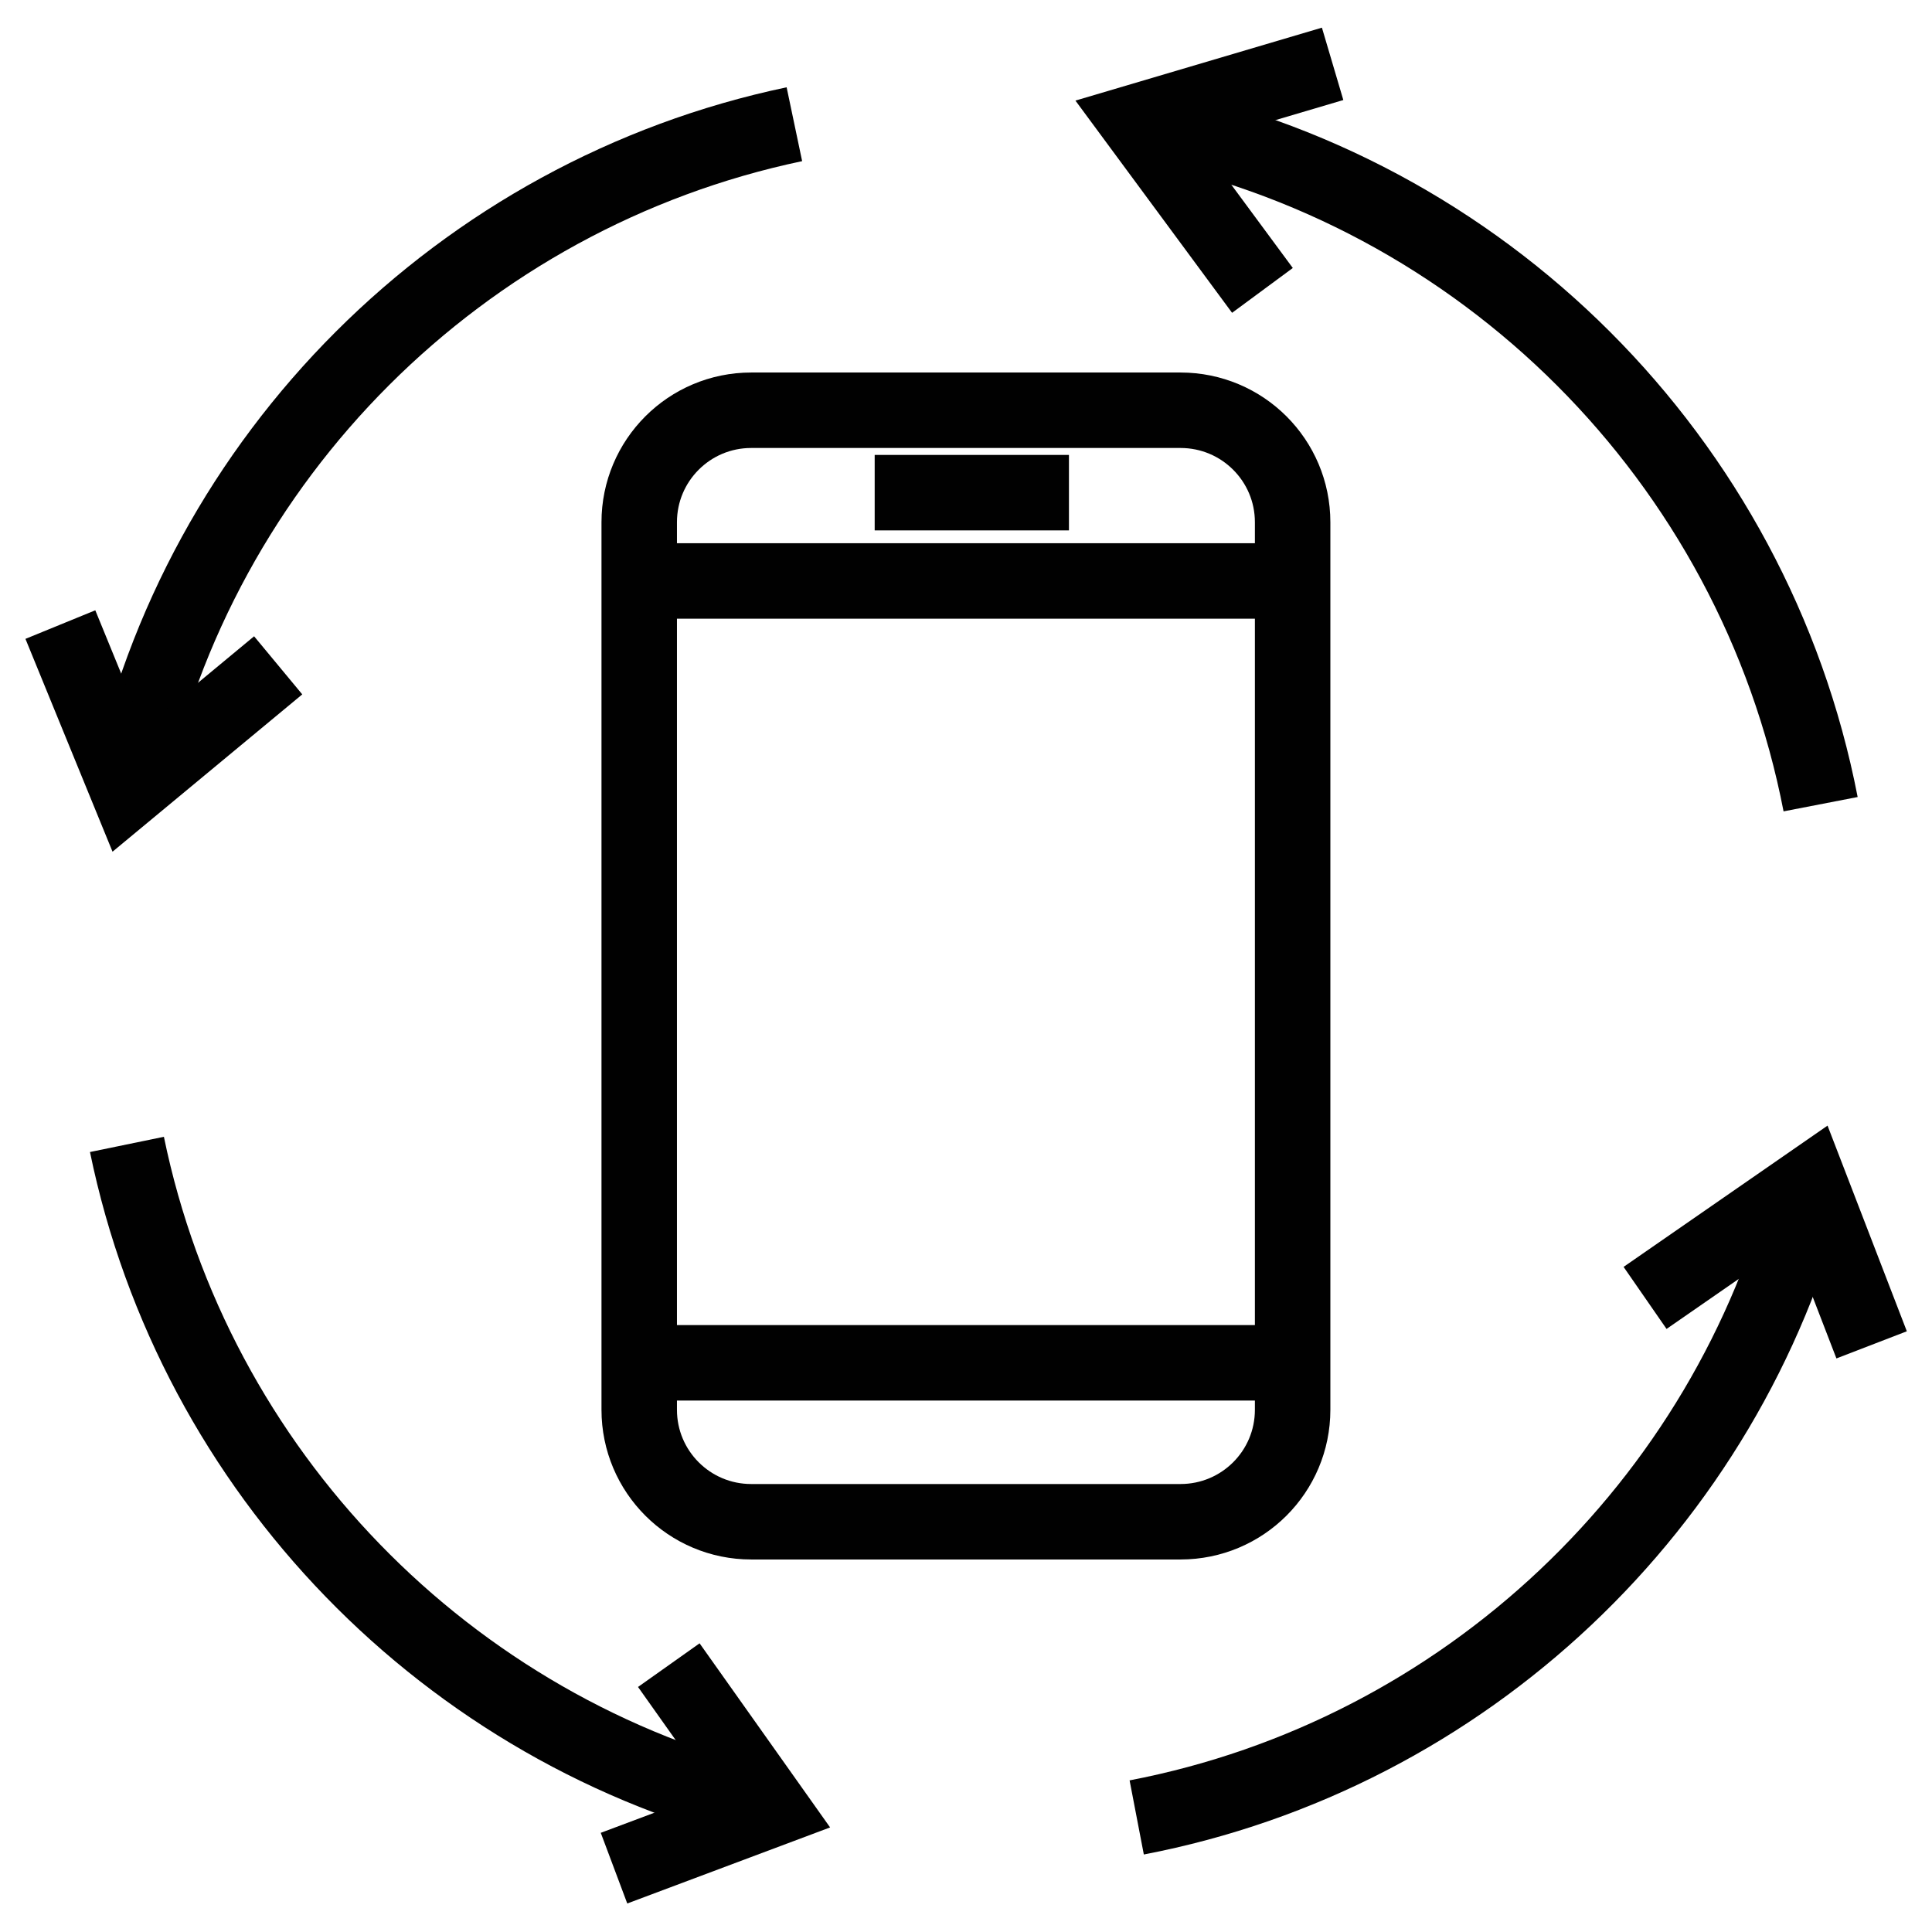 <?xml version="1.0" encoding="utf-8"?>
<!-- Generator: Adobe Illustrator 26.0.2, SVG Export Plug-In . SVG Version: 6.00 Build 0)  -->
<svg version="1.1" id="Layer_1" xmlns="http://www.w3.org/2000/svg" xmlns:xlink="http://www.w3.org/1999/xlink" x="0px" y="0px"
	 viewBox="0 0 128 128" style="enable-background:new 0 0 128 128;" xml:space="preserve">
<style type="text/css">
	.RecreateDeviceViewx0{fill:none;stroke:#010101;stroke-width:5;stroke-miterlimit:10;}
	.RecreateDeviceViewx1{fill:none;stroke:#010101;stroke-width:3;stroke-miterlimit:10;}
	.RecreateDeviceViewx2{fill:#010101;stroke:#010101;stroke-miterlimit:10;}
	.RecreateDeviceViewx3{fill:#010101;}
	.RecreateDeviceViewx4{fill:#010101;stroke:#010101;stroke-width:5;stroke-miterlimit:10;}
	.RecreateDeviceViewx5{fill:none;stroke:#010101;stroke-width:2;stroke-miterlimit:10;}
</style>
<g>
	<g>
		<path class="RecreateDeviceViewx0" d="M42.35,42.76v-4.27V34.6c0-4.1,3.32-7.42,7.42-7.42h28.44c4.11,0,7.43,3.32,7.43,7.42v21.37v30.21v4.11v3.11
			c0,4.1-3.32,7.42-7.43,7.42H49.77c-4.1,0-7.42-3.32-7.42-7.42v-9.1V42.76z"/>
		<line class="RecreateDeviceViewx0" x1="42.35" y1="38.49" x2="85.53" y2="38.49"/>
		<line class="RecreateDeviceViewx0" x1="57.95" y1="32.64" x2="70.82" y2="32.64"/>
		<line class="RecreateDeviceViewx0" x1="43.05" y1="90.29" x2="85.65" y2="90.29"/>
	</g>
	<g>
		<path class="RecreateDeviceViewx0" d="M75.38,8.05L75.38,8.05c22.84,4.41,40.82,22.4,45.24,45.23"/>
		<path class="RecreateDeviceViewx0" d="M8.41,75.82c4.47,21.7,21.22,38.91,42.67,44.04"/>
		<path class="RecreateDeviceViewx0" d="M8.48,52.33c4.66-22.08,22.06-39.46,44.15-44.1"/>
		<path class="RecreateDeviceViewx0" d="M75.31,120.41c21.76-4.18,39.13-20.68,44.58-41.97"/>
		<polyline class="RecreateDeviceViewx0" points="4,41.38 8.48,52.33 18.43,44.08 		"/>
		<polyline class="RecreateDeviceViewx0" points="88.29,4.23 75.38,8.05 83.64,19.24 		"/>
		<polyline class="RecreateDeviceViewx0" points="108.99,85.99 119.89,78.44 124,89.1 		"/>
		<polyline class="RecreateDeviceViewx0" points="44.31,110.32 51.08,119.87 40.68,123.77 		"/>
	</g>
</g>
</svg>
